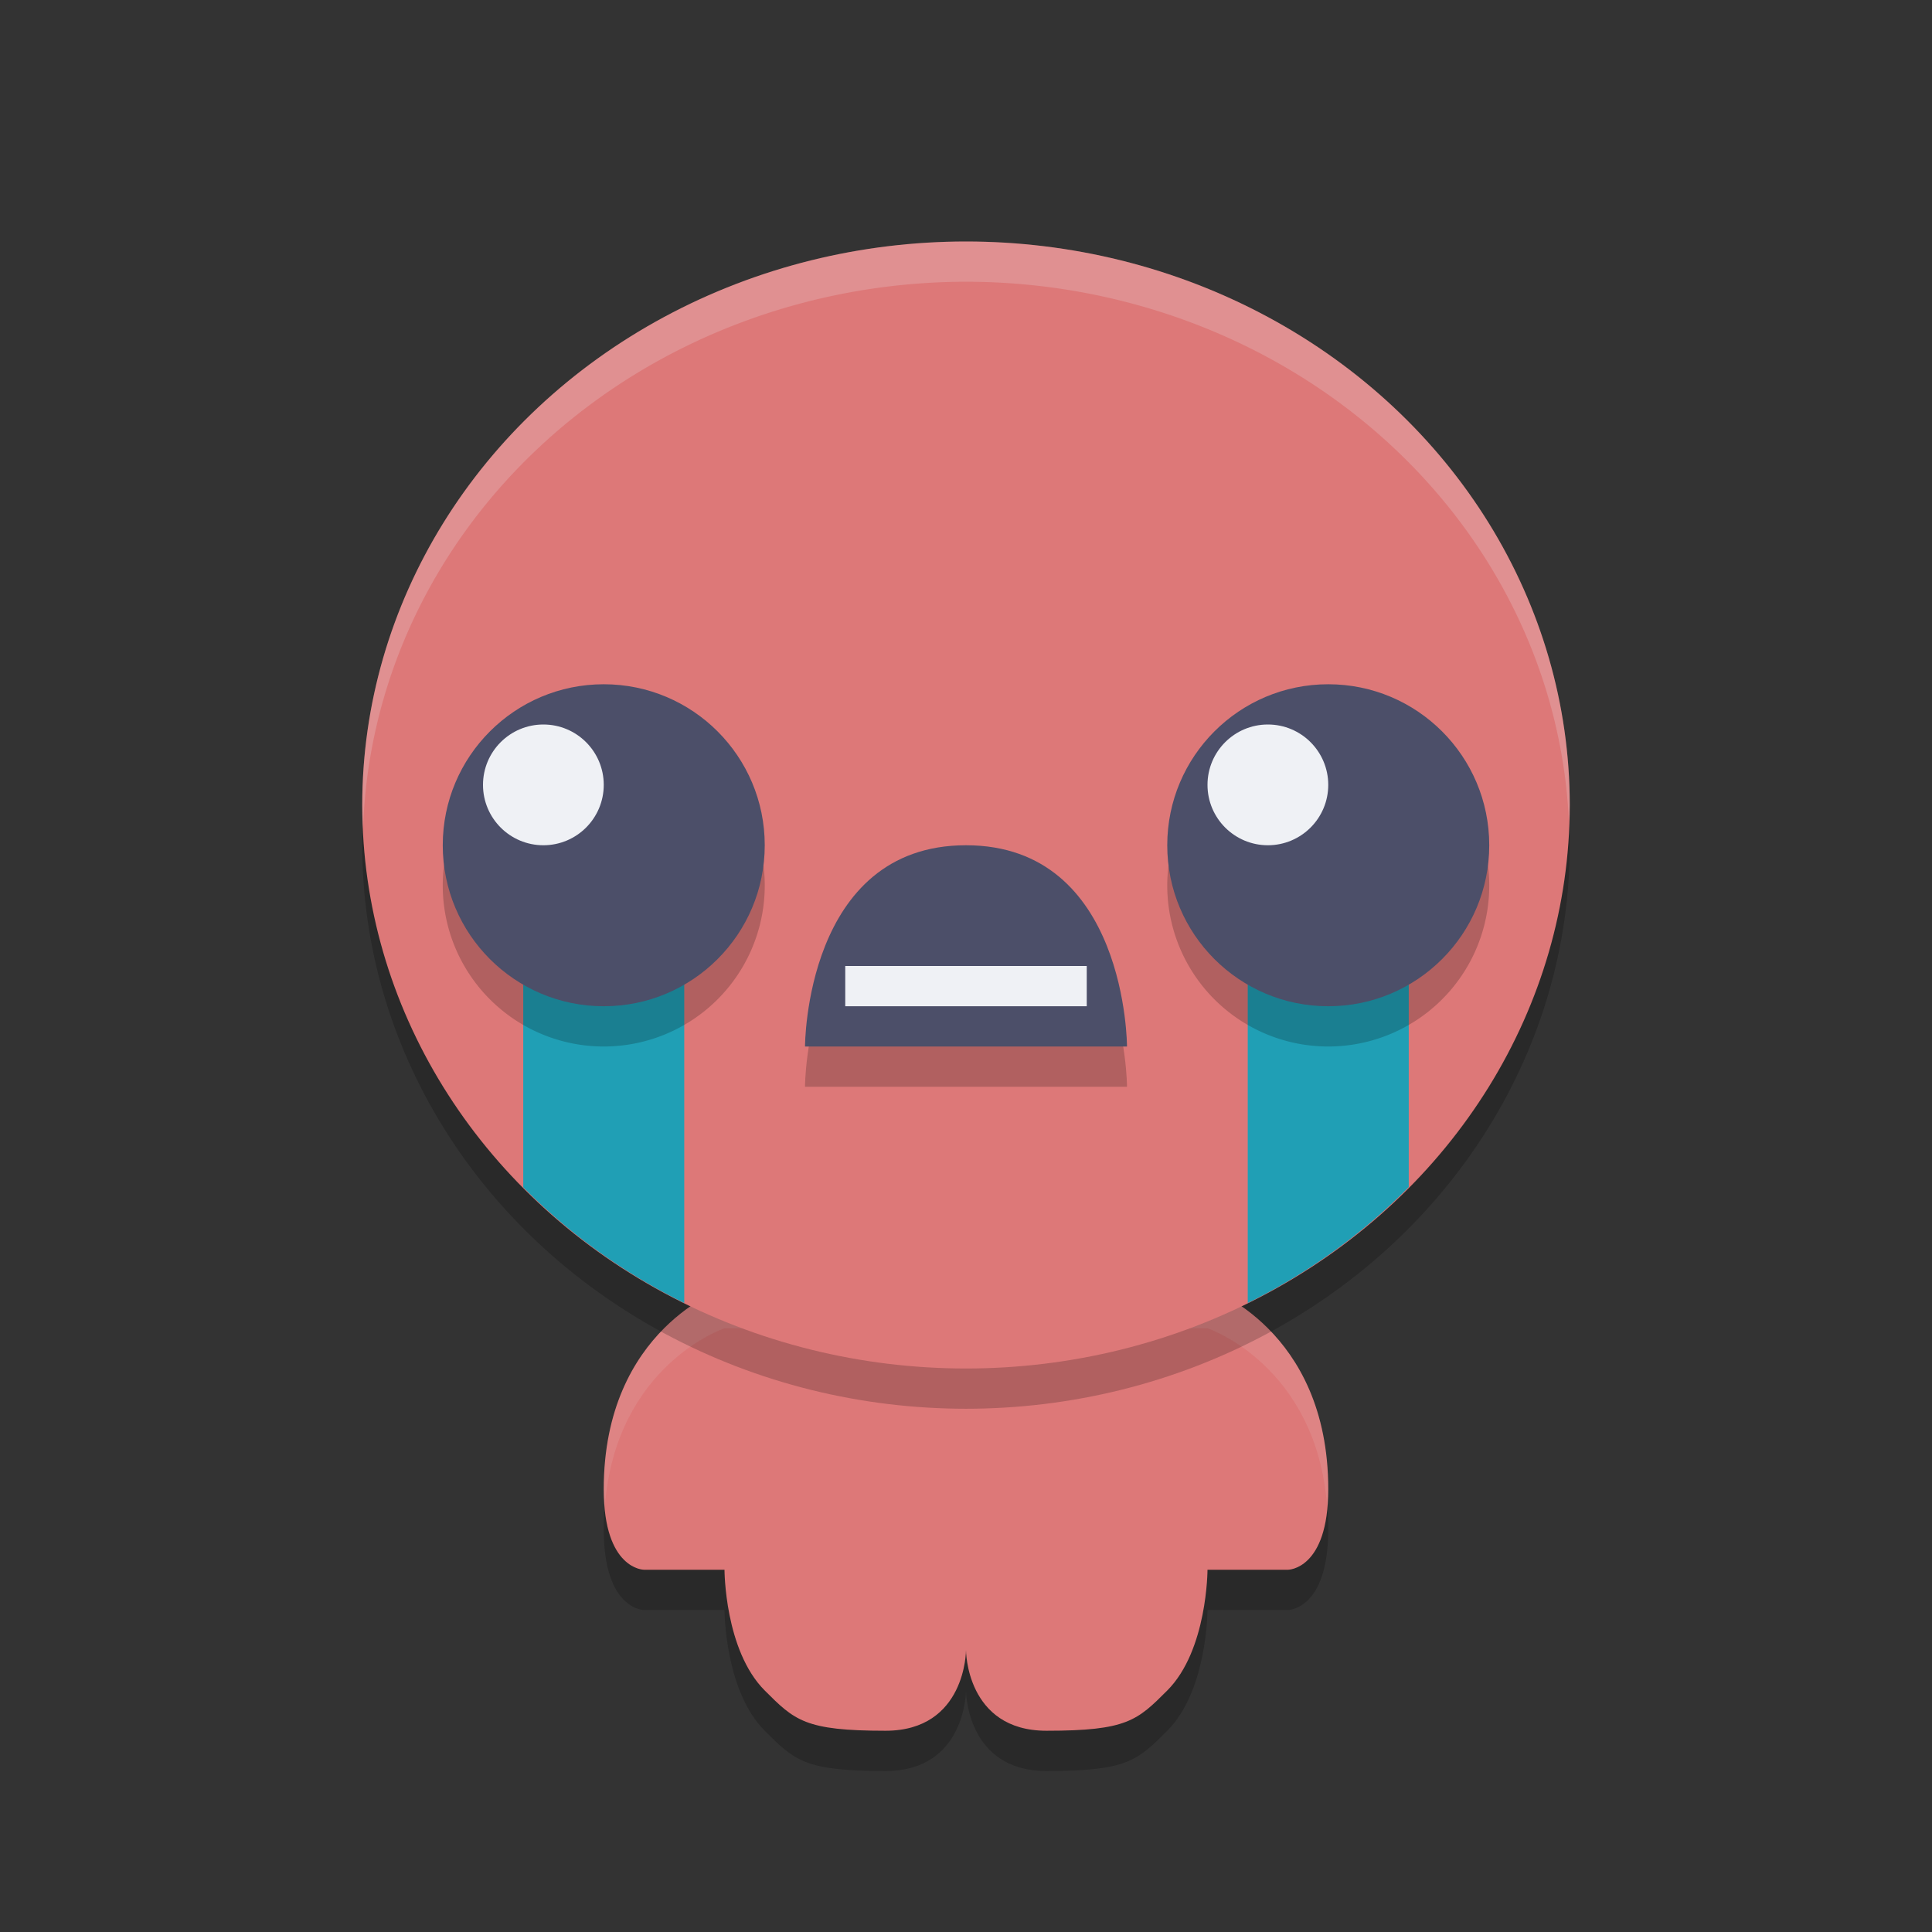<svg width="48" height="48" version="1.1" xmlns="http://www.w3.org/2000/svg">
 <rect width="100%" height="100%" fill="#333333" stroke="none"/>
 <path d="m18 33s-3 1-3 5c0 2 1 2 1 2h2s0 2 1 3c0.745 0.745 1 1 3 1s2-2 2-2 0 2 2 2 2.255-0.255 3-1c1-1 1-3 1-3h2s1 0 1-2c0-4-3-5-3-5h-6z" style="opacity:.2"/>
 <path d="m18 32s-3 1-3 5c0 2 1 2 1 2h2s0 2 1 3c0.745 0.745 1 1 3 1s2-2 2-2 0 2 2 2 2.255-0.255 3-1c1-1 1-3 1-3h2s1 0 1-2c0-4-3-5-3-5h-6-6z" style="fill:#dd7878"/>
 <path d="m18 32s-3 1-3 5c0 0.158 0.016 0.282 0.027 0.416 0.276-3.51 2.973-4.416 2.973-4.416h6 6s2.697 0.906 2.973 4.416c0.011-0.134 0.027-0.258 0.027-0.416 0-4-3-5-3-5h-6-6z" style="fill:#eff1f5;opacity:.1"/>
 <ellipse cx="24" cy="21" rx="15" ry="14" style="opacity:.2"/>
 <ellipse cx="24" cy="20" rx="15" ry="14" style="fill:#dd7878"/>
 <path d="m13 23v6.498a15 14 0 0 0 4 2.875v-9.373h-4zm18 0v9.373a15 14 0 0 0 4-2.881v-6.492h-4z" style="fill:#209fb5"/>
 <path d="m15 18a4 4 0 0 0-4 4 4 4 0 0 0 4 4 4 4 0 0 0 4-4 4 4 0 0 0-4-4zm18 0a4 4 0 0 0-4 4 4 4 0 0 0 4 4 4 4 0 0 0 4-4 4 4 0 0 0-4-4z" style="opacity:.2"/>
 <circle cx="15" cy="21" r="4" style="fill:#4c4f69"/>
 <circle cx="33" cy="21" r="4" style="fill:#4c4f69"/>
 <path d="m20 27h8s0-5-4-5-4 5-4 5z" style="opacity:.2"/>
 <path d="m20 26h8s0-5-4-5-4 5-4 5z" style="fill:#4c4f69"/>
 <circle cx="13.5" cy="19.5" r="1.5" style="fill:#eff1f5"/>
 <circle cx="31.5" cy="19.5" r="1.5" style="fill:#eff1f5"/>
 <rect x="21" y="24" width="6" height="1" style="fill:#eff1f5"/>
 <path d="M 24 6 A 15 14 0 0 0 9 20 A 15 14 0 0 0 9.021 20.586 A 15 14 0 0 1 24 7 A 15 14 0 0 1 38.979 20.414 A 15 14 0 0 0 39 20 A 15 14 0 0 0 24 6 z " style="fill:#eff1f5;opacity:.2"/>
</svg>
